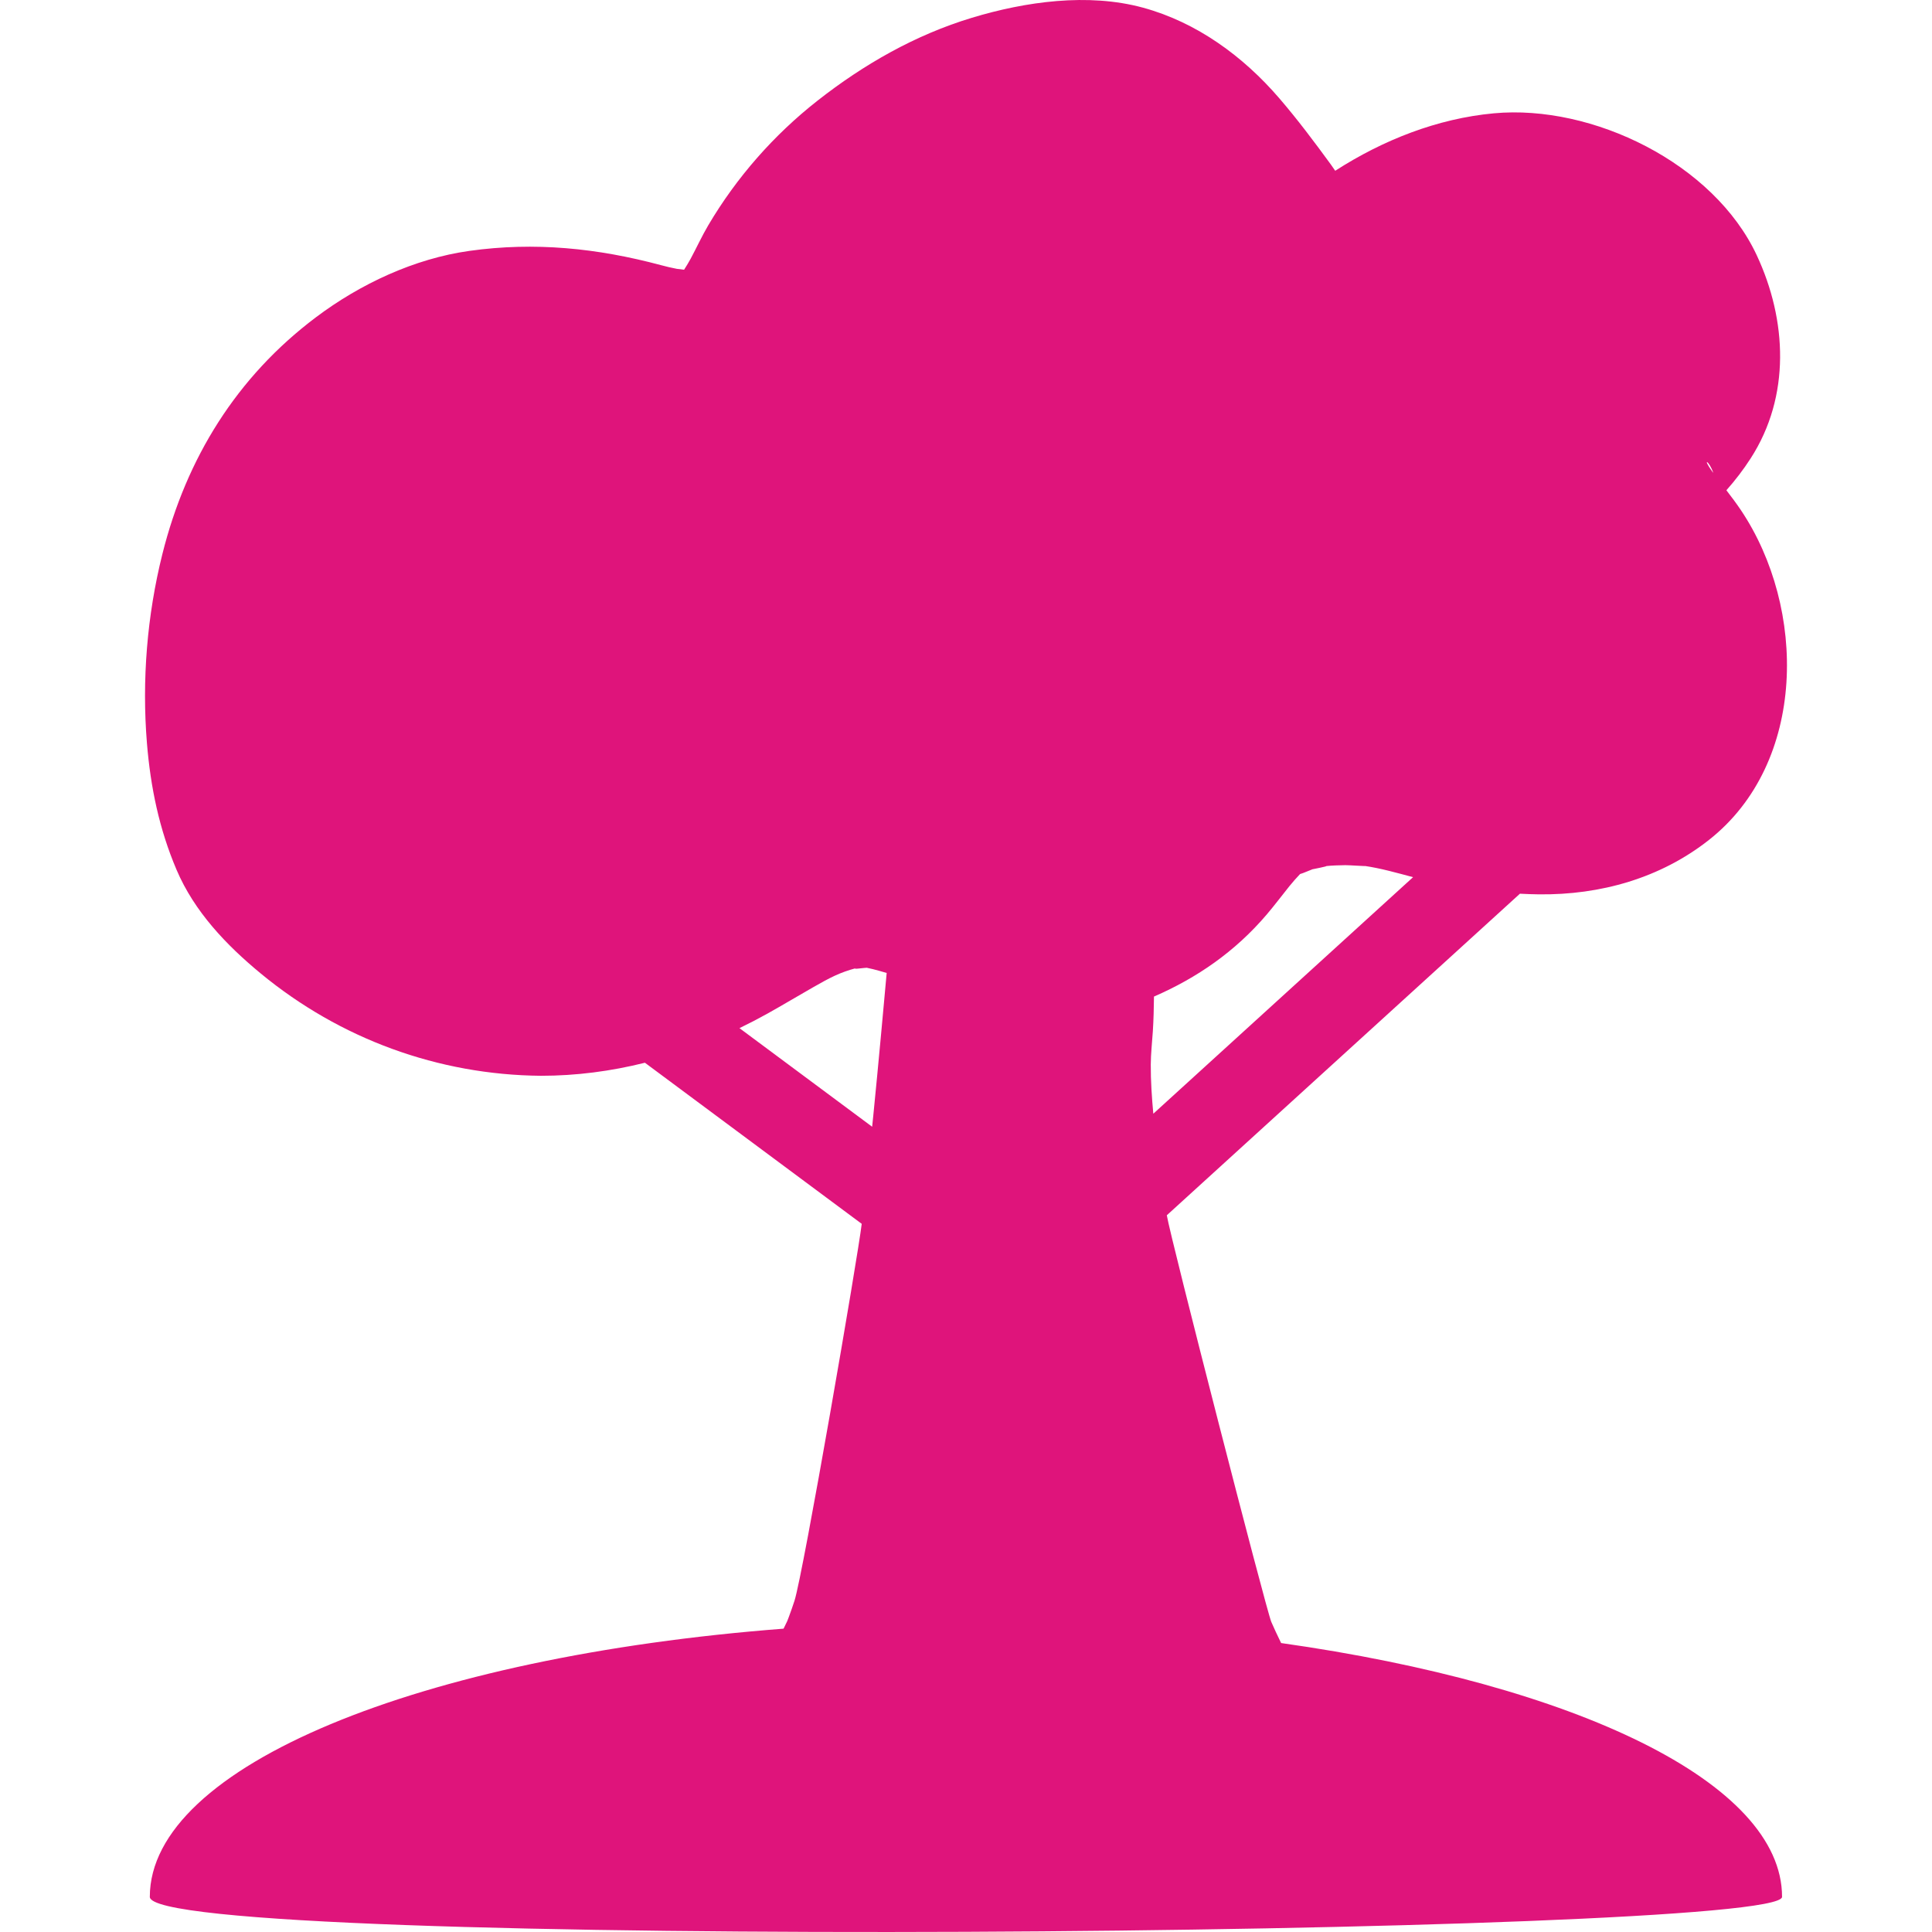 <?xml version="1.0" encoding="iso-8859-1"?>
<!-- Generator: Adobe Illustrator 18.1.1, SVG Export Plug-In . SVG Version: 6.00 Build 0)  -->
<svg version="1.1" id="Capa_1" xmlns="http://www.w3.org/2000/svg" xmlns:xlink="http://www.w3.org/1999/xlink" x="0px" y="0px"
	 viewBox="0 0 612 612" style="enable-background:new 0 0 612 612;" xml:space="preserve">
<g>
	<path d="M405.821,520.468c-0.577-1.192-1.155-2.382-1.712-3.585c-0.381-0.832-0.757-1.668-1.128-2.506
		c-0.109-0.247-0.2-0.447-0.276-0.617c-1.72-4.156-31.911-121.539-33.095-128.796l111.856-101.864c2,0.103,4,0.18,5.995,0.204
		c19.518,0.228,38.504-5.122,53.884-17.237c31.159-24.541,30.887-73.471,10.151-104.43c-1.455-2.173-3.032-4.262-4.625-6.337
		c2.802-3.15,5.373-6.505,7.703-10.122c12.696-19.705,11.488-43.819,1.917-64.313c-13.609-29.134-52.033-47.863-83.285-44.97
		c-17.871,1.654-35.074,8.434-50.247,18.201c-0.448-0.668-0.905-1.332-1.383-1.986c-5.221-7.151-10.546-14.251-16.322-20.967
		c-11.433-13.296-26.135-24.069-43.194-28.716c-17.382-4.736-37.219-1.929-54.17,3.198c-17.957,5.431-34.26,14.753-48.943,26.277
		c-13.837,10.86-25.625,24.289-34.58,39.443c-2.038,3.449-3.696,7.098-5.594,10.622c-0.641,1.188-1.351,2.338-2.074,3.477
		c-0.571-0.063-1.568-0.192-2.293-0.284c-1.688-0.316-3.353-0.719-5.013-1.163c-20.171-5.402-40.014-7.426-60.692-4.525
		c-17.486,2.454-34.602,10.487-48.626,21.036c-25.109,18.891-41.044,44.626-48.638,75.004c-4.85,19.398-6.525,39.992-4.89,59.919
		c1.148,13.989,3.893,27.212,9.392,40.121c5.626,13.207,15.765,23.846,26.724,32.875c25.077,20.667,56.141,32.059,88.669,32.35
		c11.232,0,22.251-1.455,32.957-4.134l68.677,51.029c-1.148,10.004-18.55,110.948-21.31,119.444
		c-0.548,1.689-1.143,3.361-1.756,5.027c-0.172,0.461-0.351,0.92-0.529,1.38c-0.368,0.807-0.756,1.604-1.163,2.39
		c-114.965,8.849-200.75,43.524-200.75,84.955c0,16.988,517.042,12.531,517.042,0C564.503,564.672,499.026,533.633,405.821,520.468z
		 M542.715,149.802c-0.104-0.143-0.213-0.279-0.316-0.421C539.021,144.699,541.447,145.985,542.715,149.802z M406.39,521.659
		c0.104,0.211,0.188,0.399,0.259,0.572C406.562,522.041,406.482,521.847,406.39,521.659z M412.337,276.314
		c0.129-0.073,0.247-0.139,0.409-0.236c-0.179,0.108-0.317,0.195-0.448,0.277C412.311,276.342,412.325,276.329,412.337,276.314z
		 M365.187,326.662c0.233-3.656,0.315-7.318,0.359-10.98c13.613-5.919,25.669-14.211,35.69-25.964
		c2.496-2.929,4.807-6.019,7.218-9.018c1.069-1.332,2.205-2.593,3.376-3.833c0.743-0.159,3.612-1.424,3.957-1.521
		c-0.275,0.076,5.295-1.037,4.237-0.992c2.04-0.215,4.097-0.257,6.146-0.293c1.124-0.02,7.314,0.413,6.099,0.236
		c5.183,0.756,10.26,2.217,15.35,3.564l-82.282,74.931c-0.477-5.17-0.827-10.362-0.805-15.552
		C364.546,333.708,364.963,330.185,365.187,326.662z M234.24,325.684c2.977-1.441,5.919-2.966,8.82-4.581
		c4.842-2.694,9.588-5.563,14.406-8.304c5.458-3.108,8.422-4.712,13.789-6.15c-1.864,0.559,2.612-0.097,3.293-0.093
		c1.345,0.277,2.678,0.597,3.998,0.98c0.779,0.207,1.553,0.433,2.325,0.672c-0.285,3.144-0.572,6.289-0.86,9.432
		c-0.311,3.393-0.621,6.786-0.933,10.179c-0.787,8.538-1.601,17.073-2.45,25.604c-0.116,1.164-0.241,2.328-0.36,3.492
		L234.24,325.684z M244.991,521.326c0.124-0.236,0.313-0.545,0.584-0.945C245.366,520.692,245.178,521.009,244.991,521.326z" fill="#df147b"/>
</g>
<g>
</g>
<g>
</g>
<g>
</g>
<g>
</g>
<g>
</g>
<g>
</g>
<g>
</g>
<g>
</g>
<g>
</g>
<g>
</g>
<g>
</g>
<g>
</g>
<g>
</g>
<g>
</g>
<g>
</g>
</svg>
